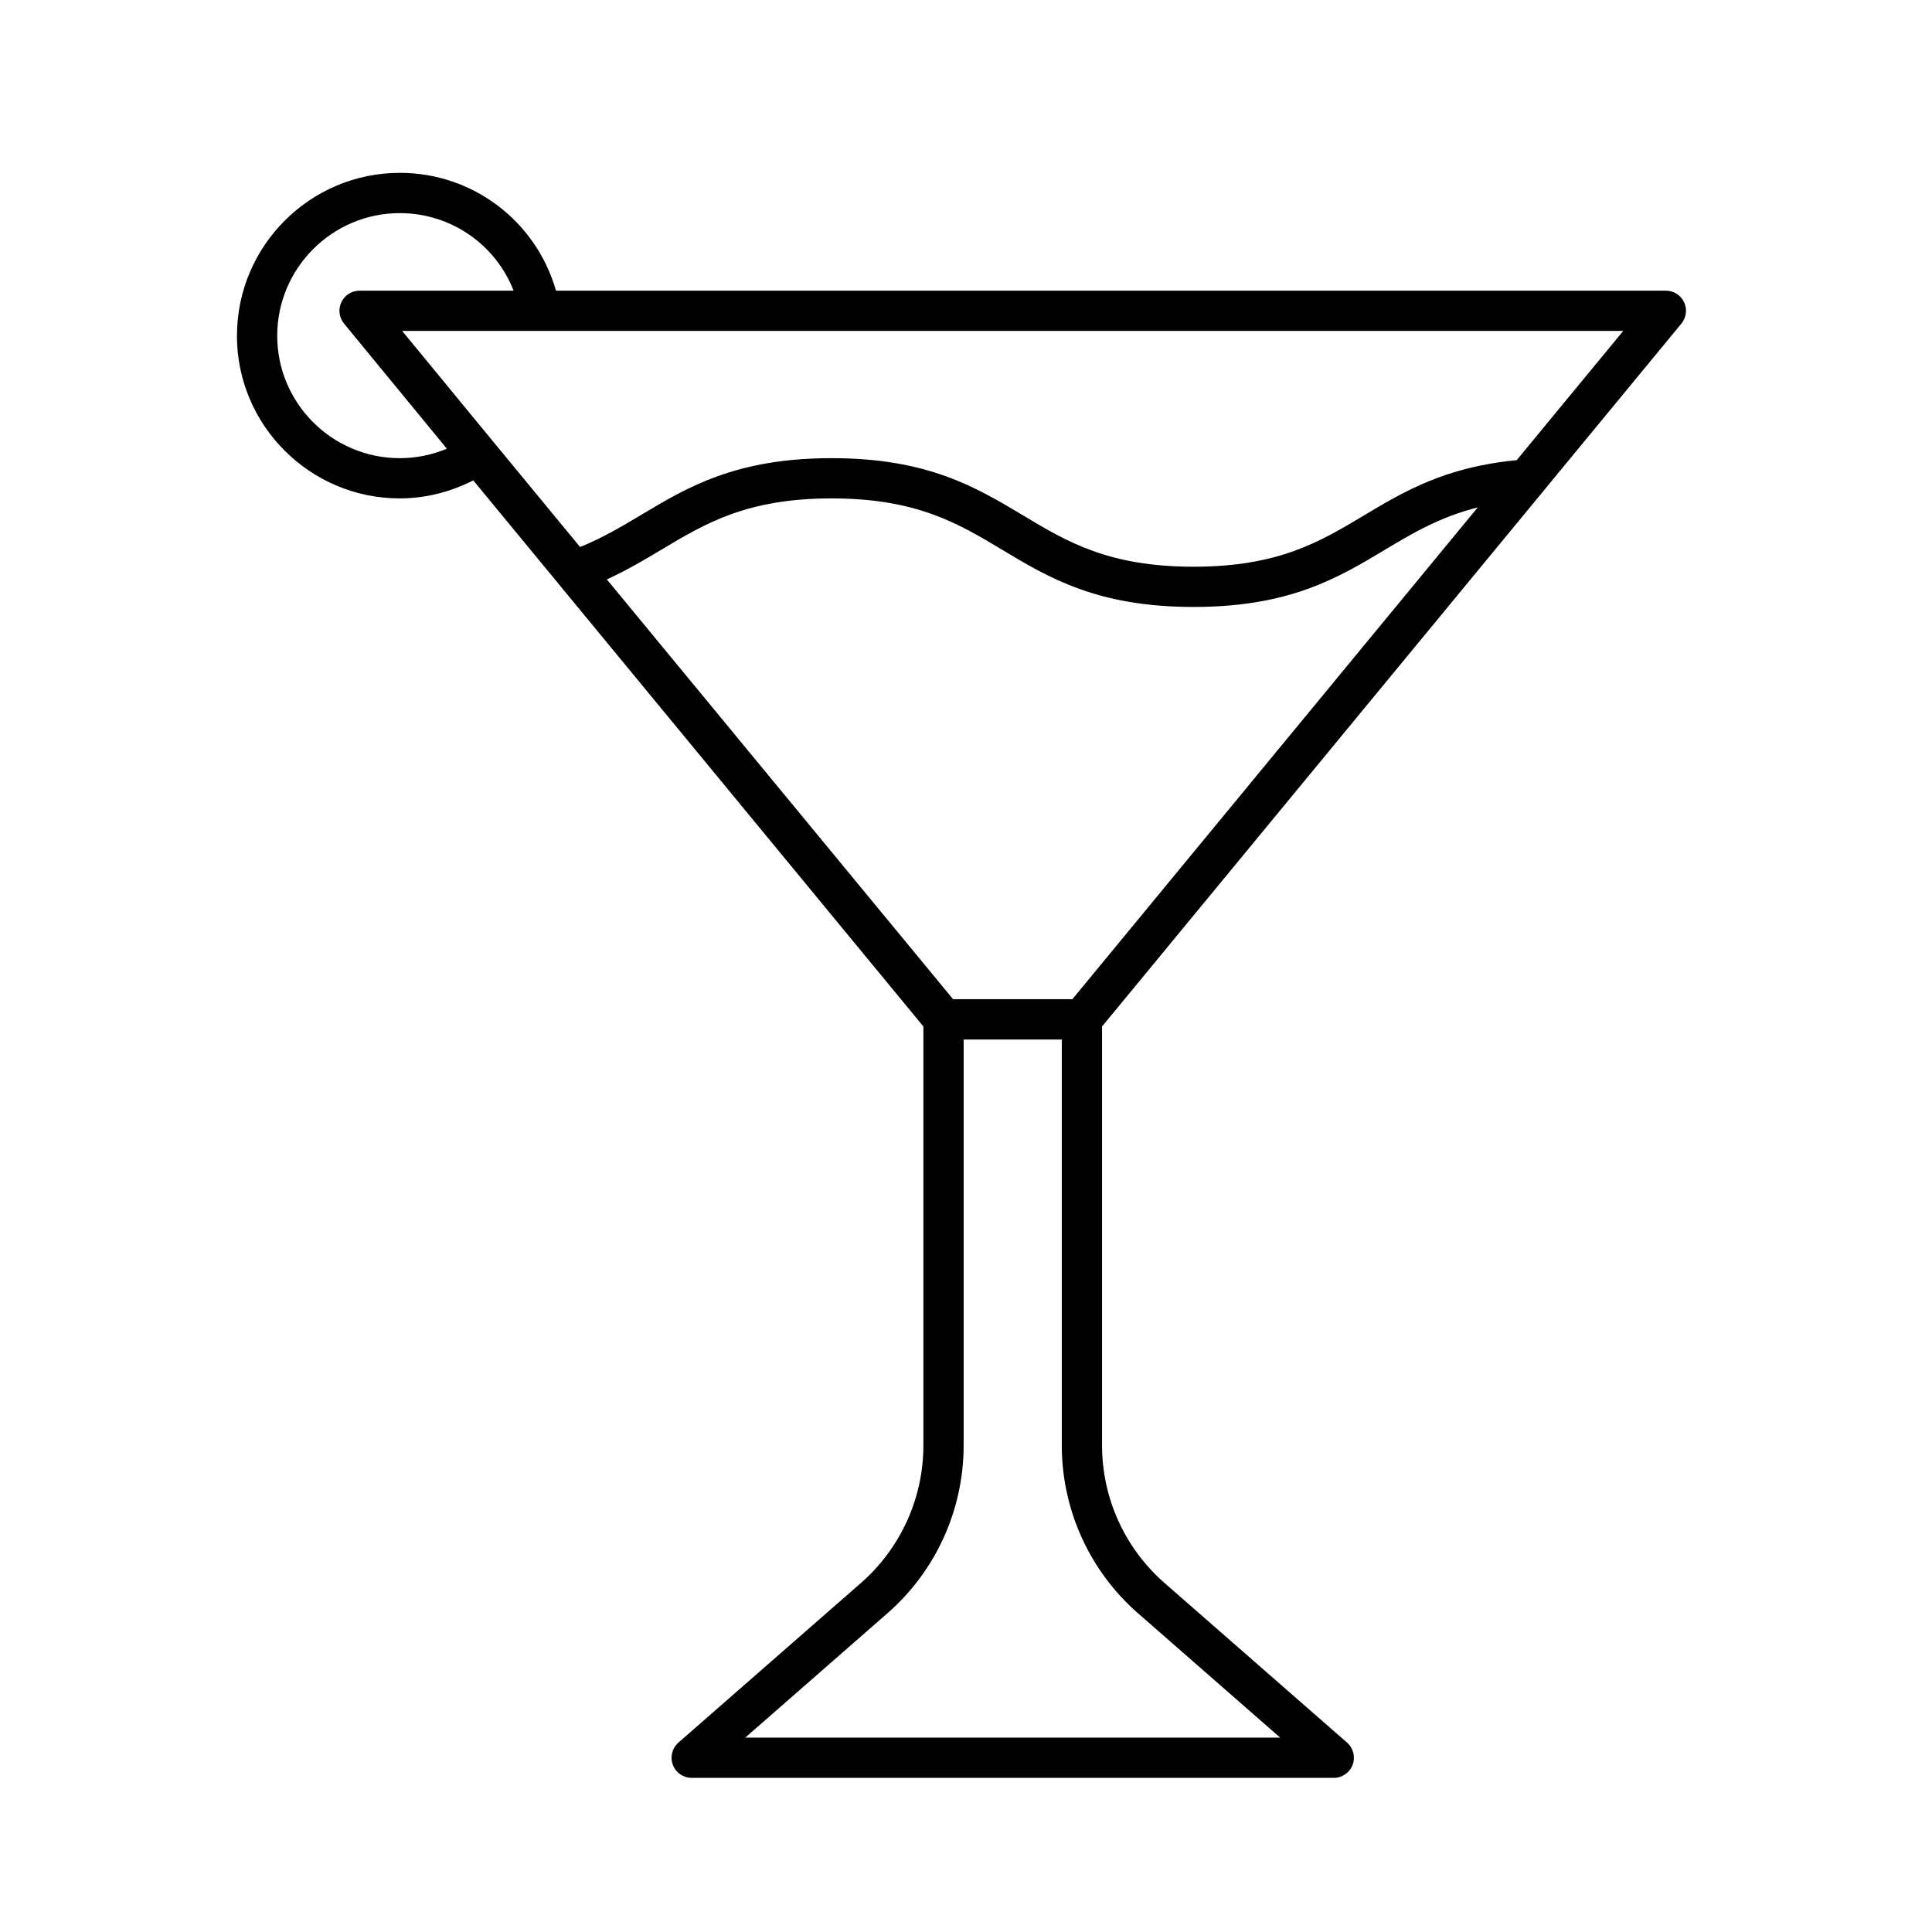 <svg id="Layer_1" enable-background="new 0 0 96 96" viewBox="0 0 96 96" xmlns="http://www.w3.org/2000/svg"><path d="m11.773 16.683c0 4.456 3.631 8.082 8.093 8.082 1.273 0 2.515-.317 3.651-.895l22.366 27.136v20.815c0 2.62-1.131 5.111-3.103 6.836l-9.069 7.931c-.314.274-.424.715-.278 1.105s.519.648.936.648h31.906c.417 0 .79-.259.936-.648s.035-.83-.278-1.105l-9.072-7.934c-1.971-1.723-3.101-4.213-3.101-6.833v-20.816l21.86-26.521c.011-.012.021-.025.031-.038l6.897-8.368c.246-.299.298-.712.133-1.062-.165-.35-.518-.573-.904-.573h-55.151c-.98-3.437-4.116-5.854-7.758-5.854-4.462-0-8.093 3.631-8.093 8.094zm41.514 32.965h-5.931l-17.203-20.858c.991-.452 1.86-.966 2.703-1.471 2.19-1.313 4.259-2.554 8.468-2.554 4.216 0 6.284 1.24 8.473 2.553 2.328 1.397 4.735 2.841 9.513 2.841 4.767 0 7.172-1.442 9.498-2.837 1.396-.837 2.747-1.635 4.621-2.11zm3.257 30.512 7.067 6.181h-26.58l7.065-6.178c2.407-2.104 3.787-5.144 3.787-8.342v-20.169h4.877v20.169c0 3.197 1.379 6.236 3.784 8.339zm18.819-57.294c-3.536.335-5.601 1.553-7.583 2.742-2.189 1.312-4.257 2.552-8.47 2.552-4.224 0-6.293-1.241-8.484-2.556-2.326-1.395-4.732-2.838-9.502-2.838-4.763 0-7.169 1.443-9.497 2.838-.972.583-1.909 1.131-3.002 1.577l-4.31-5.226-4.532-5.511h6.852 53.822zm-55.496-12.276c2.542 0 4.758 1.563 5.654 3.853h-7.654c-.387 0-.739.223-.904.573-.165.35-.114.763.132 1.062l5.109 6.217c-.741.31-1.533.471-2.336.471-3.36 0-6.093-2.728-6.093-6.082 0-3.36 2.733-6.094 6.093-6.094z"/></svg>